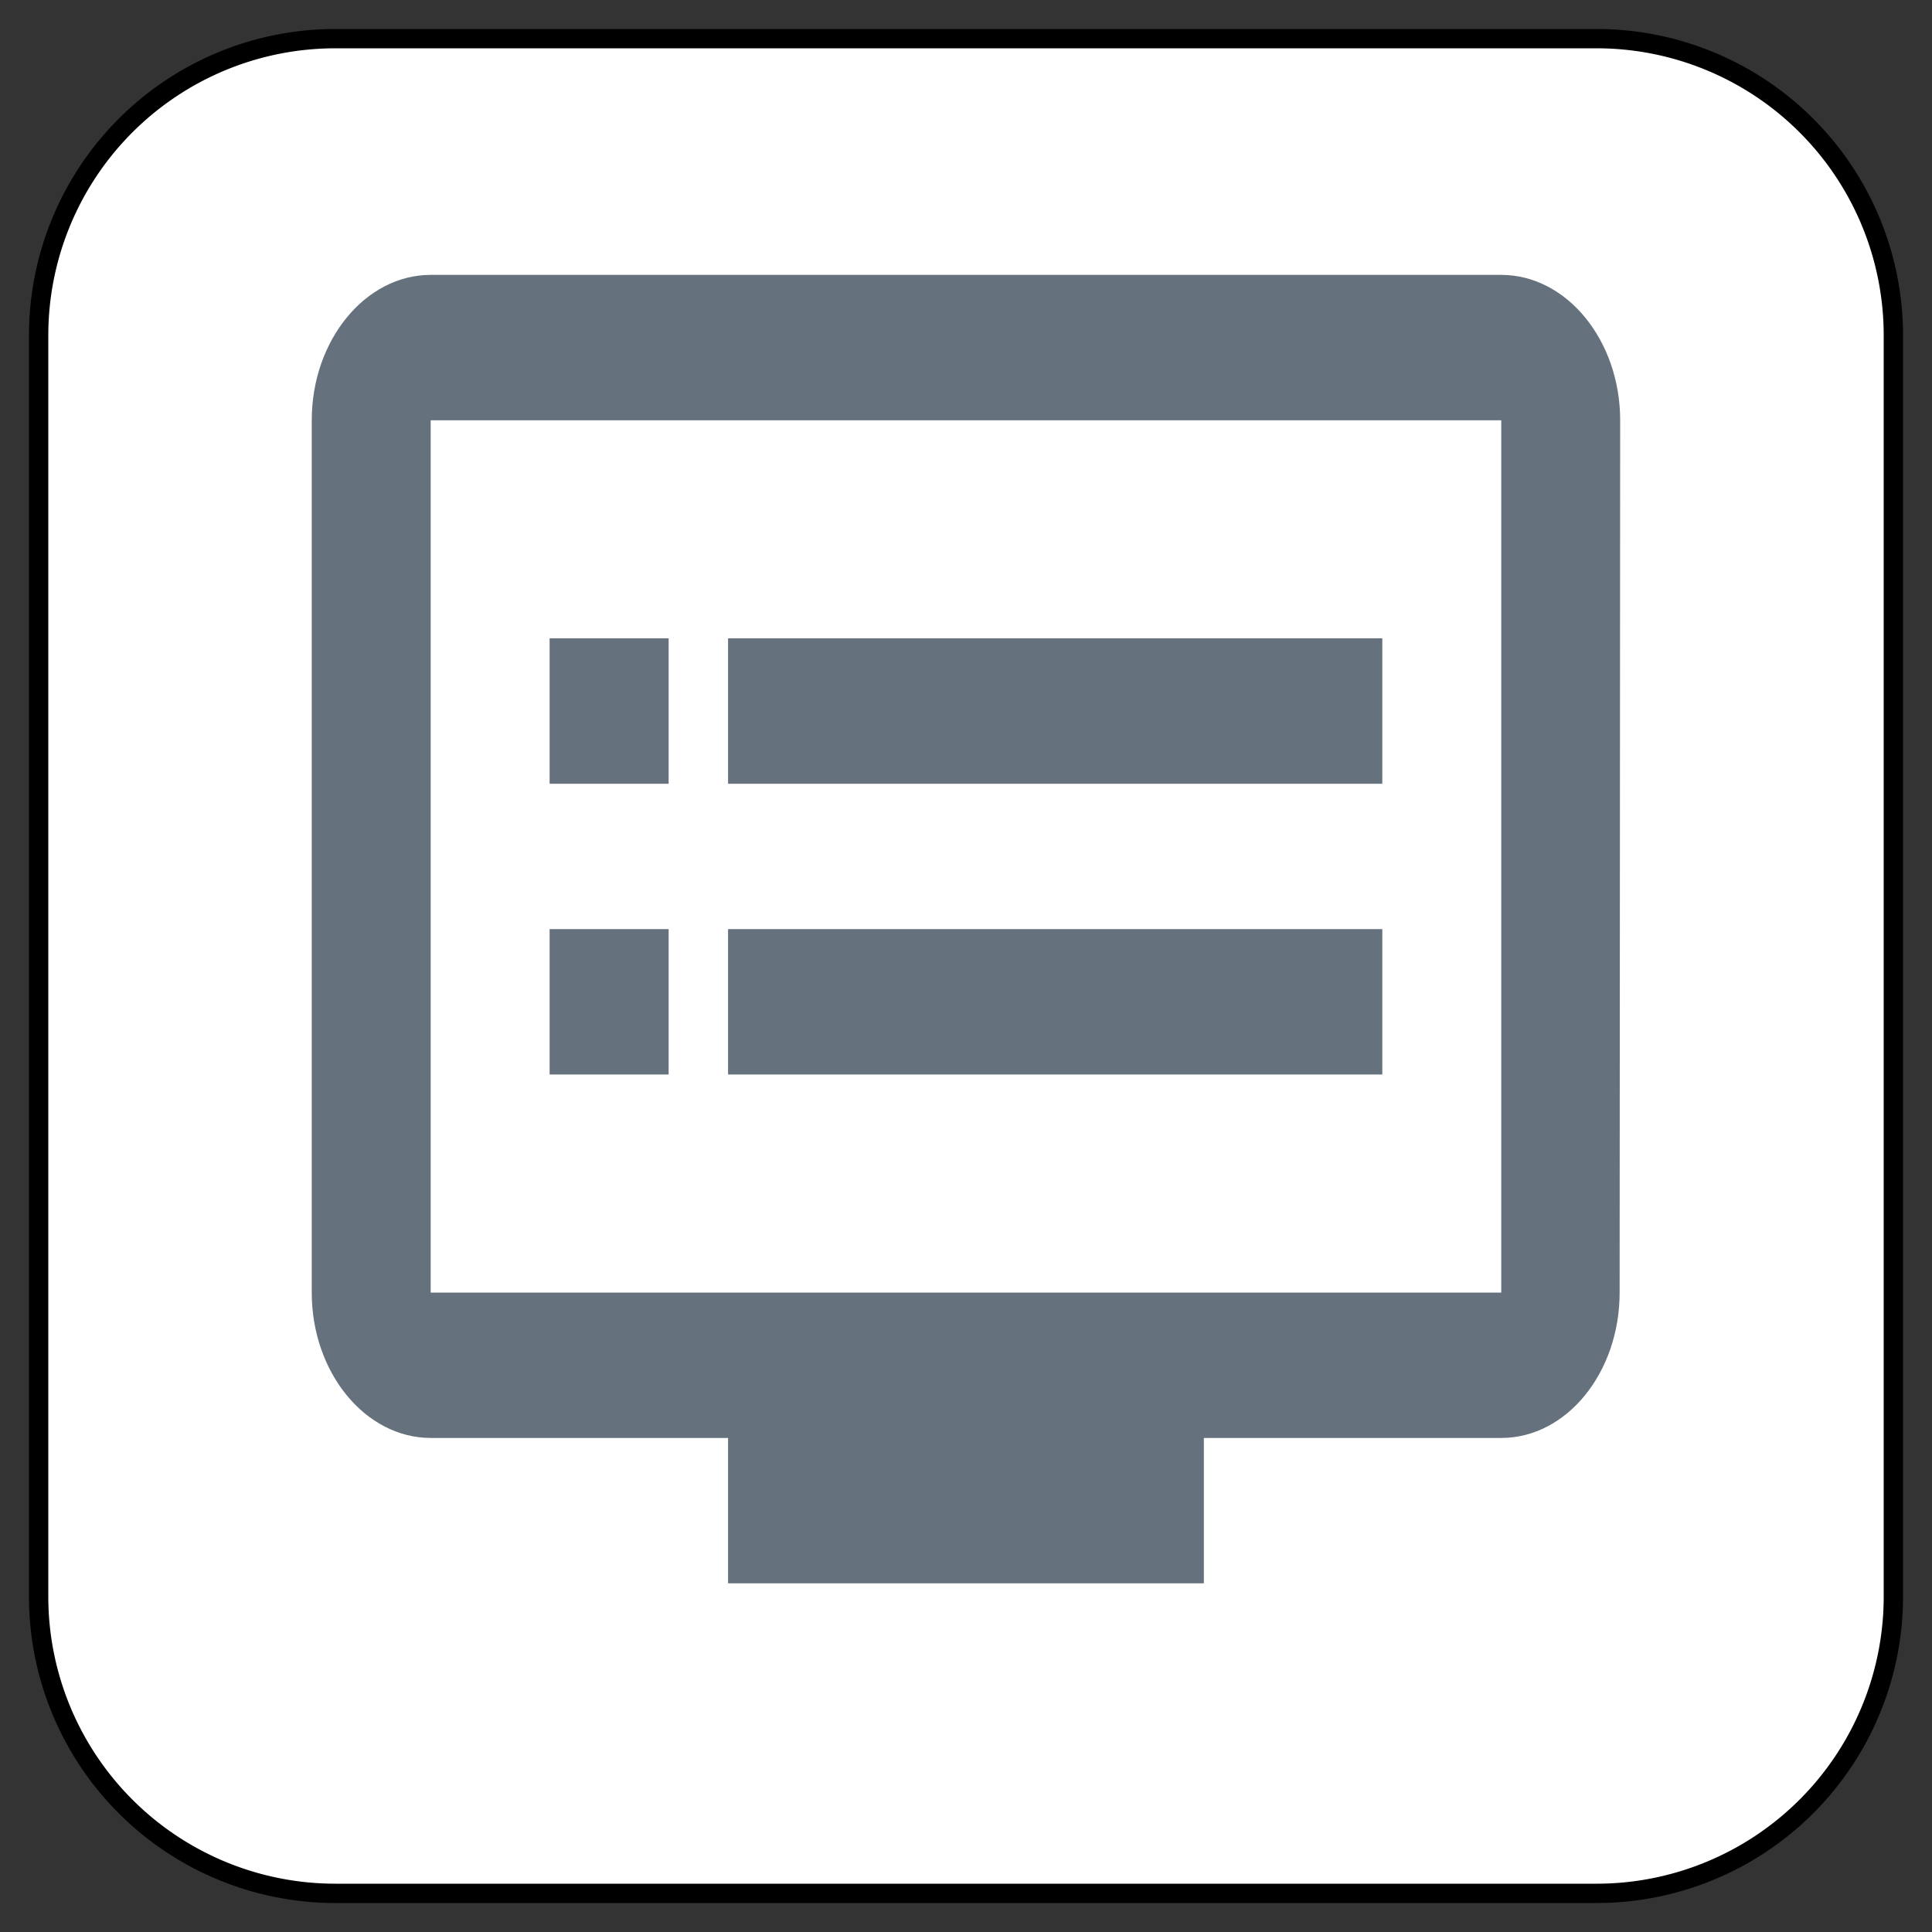 <svg xmlns="http://www.w3.org/2000/svg" viewBox="-662.09 -3933.122 25 25" width="25" height="25"><rect x="-662.09" y="-3933.122" width="25" height="25" fill="#333333" stroke="none"/><g fill="none"><path d="M-657.75-3932.622h16.32a3.84 3.84 0 0 1 3.84 3.84v16.32a3.84 3.84 0 0 1-3.84 3.84h-16.32a3.84 3.84 0 0 1-3.84-3.84v-16.32a3.84 3.84 0 0 1 3.84-3.84Z" fill="#fff"/><path d="M-657.75-3932.622h16.32a3.84 3.84 0 0 1 3.84 3.84v16.32a3.84 3.84 0 0 1-3.84 3.84h-16.32a3.84 3.84 0 0 1-3.84-3.84v-16.32a3.84 3.84 0 0 1 3.84-3.84Z" stroke="#000" stroke-linecap="round" stroke-linejoin="round" stroke-width=".25"/><path d="M-642.664-3929.565h-13.853c-.846 0-1.539.847-1.539 1.881v11.288c0 1.035.693 1.881 1.54 1.881h3.847v1.881h6.157v-1.881h3.848c.847 0 1.532-.846 1.532-1.881l.007-11.287c0-1.035-.692-1.882-1.539-1.882Zm0 13.169h-13.853v-11.287h13.853v11.287Zm-1.54-8.466h-8.465v1.882h8.466v-1.882Zm0 3.763h-8.465v1.881h8.466v-1.881Zm-9.234-3.763h-1.54v1.882h1.54v-1.882Zm0 3.763h-1.54v1.881h1.54v-1.881Z" fill="#65727e"/></g></svg>